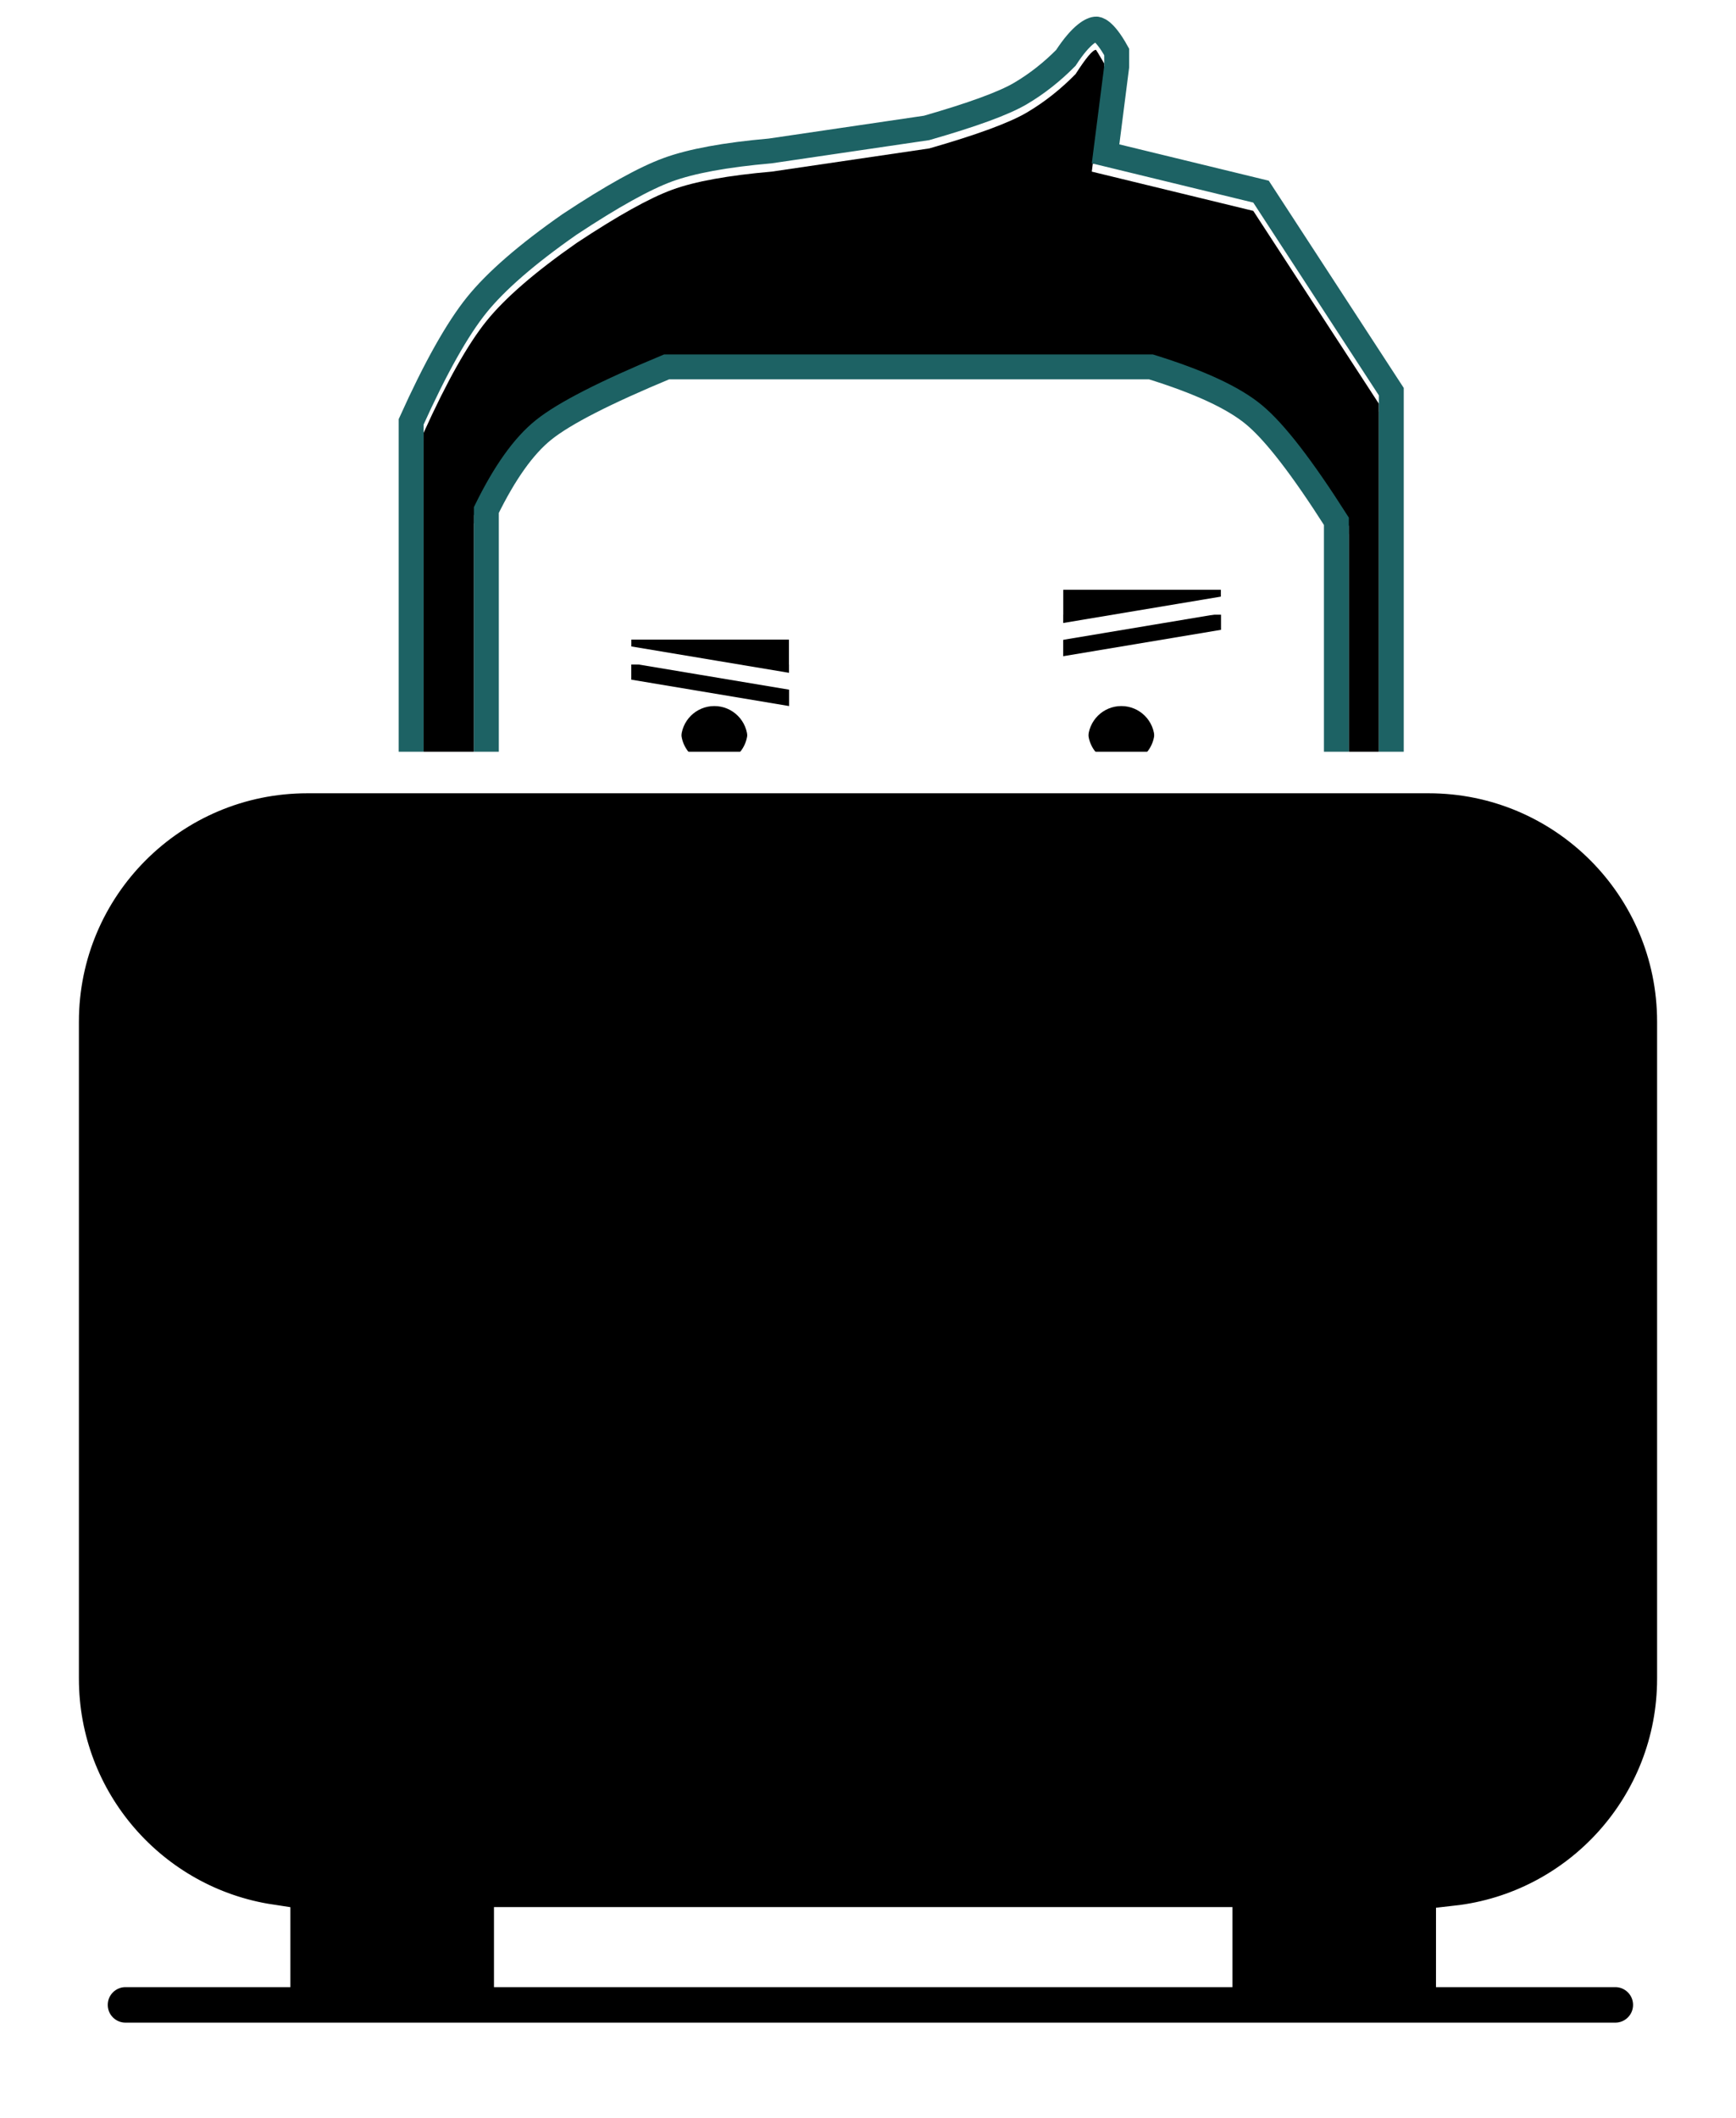 <?xml version="1.0" encoding="UTF-8"?>
<svg width="209px" height="255px" viewBox="0 0 209 255" version="1.1" xmlns="http://www.w3.org/2000/svg" xmlns:xlink="http://www.w3.org/1999/xlink">
    <!-- Generator: Sketch 64 (93537) - https://sketch.com -->
    <title>Group 2 Copy 2</title>
    <desc>Created with Sketch.</desc>
    <defs>
        <circle id="path-1" cx="79" cy="83" r="4"></circle>
        <filter x="-125.0%" y="-100.0%" width="350.0%" height="350.0%" filterUnits="objectBoundingBox" id="filter-2">
            <feMorphology radius="3" operator="dilate" in="SourceAlpha" result="shadowSpreadOuter1"></feMorphology>
            <feOffset dx="0" dy="2" in="shadowSpreadOuter1" result="shadowOffsetOuter1"></feOffset>
            <feMorphology radius="1" operator="erode" in="SourceAlpha" result="shadowInner"></feMorphology>
            <feOffset dx="0" dy="2" in="shadowInner" result="shadowInner"></feOffset>
            <feComposite in="shadowOffsetOuter1" in2="shadowInner" operator="out" result="shadowOffsetOuter1"></feComposite>
            <feGaussianBlur stdDeviation="2" in="shadowOffsetOuter1" result="shadowBlurOuter1"></feGaussianBlur>
            <feColorMatrix values="0 0 0 0 1   0 0 0 0 1   0 0 0 0 1  0 0 0 0.5 0" type="matrix" in="shadowBlurOuter1"></feColorMatrix>
        </filter>
        <filter x="-112.5%" y="-87.5%" width="325.0%" height="325.0%" filterUnits="objectBoundingBox" id="filter-3">
            <feGaussianBlur stdDeviation="1.5" in="SourceAlpha" result="shadowBlurInner1"></feGaussianBlur>
            <feOffset dx="0" dy="1" in="shadowBlurInner1" result="shadowOffsetInner1"></feOffset>
            <feComposite in="shadowOffsetInner1" in2="SourceAlpha" operator="arithmetic" k2="-1" k3="1" result="shadowInnerInner1"></feComposite>
            <feColorMatrix values="0 0 0 0 0   0 0 0 0 0   0 0 0 0 0  0 0 0 0.5 0" type="matrix" in="shadowInnerInner1"></feColorMatrix>
        </filter>
        <polygon id="path-4" points="69 72.822 88 76 88 71 69 71"></polygon>
        <filter x="-47.4%" y="-140.0%" width="194.7%" height="467.2%" filterUnits="objectBoundingBox" id="filter-5">
            <feMorphology radius="2" operator="dilate" in="SourceAlpha" result="shadowSpreadOuter1"></feMorphology>
            <feOffset dx="0" dy="2" in="shadowSpreadOuter1" result="shadowOffsetOuter1"></feOffset>
            <feMorphology radius="1" operator="erode" in="SourceAlpha" result="shadowInner"></feMorphology>
            <feOffset dx="0" dy="2" in="shadowInner" result="shadowInner"></feOffset>
            <feComposite in="shadowOffsetOuter1" in2="shadowInner" operator="out" result="shadowOffsetOuter1"></feComposite>
            <feGaussianBlur stdDeviation="2" in="shadowOffsetOuter1" result="shadowBlurOuter1"></feGaussianBlur>
            <feColorMatrix values="0 0 0 0 1   0 0 0 0 1   0 0 0 0 1  0 0 0 0.5 0" type="matrix" in="shadowBlurOuter1"></feColorMatrix>
        </filter>
        <filter x="-42.1%" y="-120.0%" width="184.2%" height="427.2%" filterUnits="objectBoundingBox" id="filter-6">
            <feGaussianBlur stdDeviation="1.5" in="SourceAlpha" result="shadowBlurInner1"></feGaussianBlur>
            <feOffset dx="0" dy="1" in="shadowBlurInner1" result="shadowOffsetInner1"></feOffset>
            <feComposite in="shadowOffsetInner1" in2="SourceAlpha" operator="arithmetic" k2="-1" k3="1" result="shadowInnerInner1"></feComposite>
            <feColorMatrix values="0 0 0 0 0   0 0 0 0 0   0 0 0 0 0  0 0 0 0.5 0" type="matrix" in="shadowInnerInner1"></feColorMatrix>
        </filter>
        <circle id="path-7" cx="128" cy="83" r="4"></circle>
        <filter x="-125.0%" y="-100.0%" width="350.0%" height="350.0%" filterUnits="objectBoundingBox" id="filter-8">
            <feMorphology radius="3" operator="dilate" in="SourceAlpha" result="shadowSpreadOuter1"></feMorphology>
            <feOffset dx="0" dy="2" in="shadowSpreadOuter1" result="shadowOffsetOuter1"></feOffset>
            <feMorphology radius="1" operator="erode" in="SourceAlpha" result="shadowInner"></feMorphology>
            <feOffset dx="0" dy="2" in="shadowInner" result="shadowInner"></feOffset>
            <feComposite in="shadowOffsetOuter1" in2="shadowInner" operator="out" result="shadowOffsetOuter1"></feComposite>
            <feGaussianBlur stdDeviation="2" in="shadowOffsetOuter1" result="shadowBlurOuter1"></feGaussianBlur>
            <feColorMatrix values="0 0 0 0 1   0 0 0 0 1   0 0 0 0 1  0 0 0 0.5 0" type="matrix" in="shadowBlurOuter1"></feColorMatrix>
        </filter>
        <filter x="-112.5%" y="-87.5%" width="325.0%" height="325.0%" filterUnits="objectBoundingBox" id="filter-9">
            <feGaussianBlur stdDeviation="1.5" in="SourceAlpha" result="shadowBlurInner1"></feGaussianBlur>
            <feOffset dx="0" dy="1" in="shadowBlurInner1" result="shadowOffsetInner1"></feOffset>
            <feComposite in="shadowOffsetInner1" in2="SourceAlpha" operator="arithmetic" k2="-1" k3="1" result="shadowInnerInner1"></feComposite>
            <feColorMatrix values="0 0 0 0 0   0 0 0 0 0   0 0 0 0 0  0 0 0 0.5 0" type="matrix" in="shadowInnerInner1"></feColorMatrix>
        </filter>
        <polygon id="path-10" points="121 66.822 140 70 140 65 121 65"></polygon>
        <filter x="-47.4%" y="-140.0%" width="194.7%" height="467.2%" filterUnits="objectBoundingBox" id="filter-11">
            <feMorphology radius="2" operator="dilate" in="SourceAlpha" result="shadowSpreadOuter1"></feMorphology>
            <feOffset dx="0" dy="2" in="shadowSpreadOuter1" result="shadowOffsetOuter1"></feOffset>
            <feMorphology radius="1" operator="erode" in="SourceAlpha" result="shadowInner"></feMorphology>
            <feOffset dx="0" dy="2" in="shadowInner" result="shadowInner"></feOffset>
            <feComposite in="shadowOffsetOuter1" in2="shadowInner" operator="out" result="shadowOffsetOuter1"></feComposite>
            <feGaussianBlur stdDeviation="2" in="shadowOffsetOuter1" result="shadowBlurOuter1"></feGaussianBlur>
            <feColorMatrix values="0 0 0 0 1   0 0 0 0 1   0 0 0 0 1  0 0 0 0.5 0" type="matrix" in="shadowBlurOuter1"></feColorMatrix>
        </filter>
        <filter x="-42.1%" y="-120.0%" width="184.2%" height="427.2%" filterUnits="objectBoundingBox" id="filter-12">
            <feGaussianBlur stdDeviation="1.5" in="SourceAlpha" result="shadowBlurInner1"></feGaussianBlur>
            <feOffset dx="0" dy="1" in="shadowBlurInner1" result="shadowOffsetInner1"></feOffset>
            <feComposite in="shadowOffsetInner1" in2="SourceAlpha" operator="arithmetic" k2="-1" k3="1" result="shadowInnerInner1"></feComposite>
            <feColorMatrix values="0 0 0 0 0   0 0 0 0 0   0 0 0 0 0  0 0 0 0.5 0" type="matrix" in="shadowInnerInner1"></feColorMatrix>
        </filter>
        <path d="M44,85.496 L44,46.103 C46.805,39.91 49.326,35.426 51.565,32.65 C53.803,29.874 57.426,26.738 62.433,23.243 C67.381,19.967 71.214,17.832 73.933,16.839 C76.651,15.845 80.641,15.119 85.904,14.662 L104.88,11.869 C110.616,10.222 114.532,8.78 116.629,7.542 C118.725,6.305 120.679,4.763 122.492,2.917 C123.745,0.961 124.564,-0.011 124.95,0 C124.967,0.001 125.298,0.553 125.942,1.656 L125.942,2.917 L124.443,14.662 L143.885,19.388 L159,42.596 L159,85.496 L158.527,87.777 L155.39,87.777 L155.39,57.318 C151.071,50.501 147.591,45.993 144.95,43.794 C142.308,41.595 137.92,39.553 131.784,37.667 L72.958,37.667 C65.255,40.859 60.102,43.499 57.499,45.589 C54.895,47.678 52.414,51.166 50.053,56.052 L50.053,87.777 L45.426,89 L44,85.496 Z" id="path-13"></path>
        <filter x="-8.7%" y="-9.0%" width="117.4%" height="123.2%" filterUnits="objectBoundingBox" id="filter-14">
            <feMorphology radius="3" operator="dilate" in="SourceAlpha" result="shadowSpreadOuter1"></feMorphology>
            <feOffset dx="0" dy="2" in="shadowSpreadOuter1" result="shadowOffsetOuter1"></feOffset>
            <feGaussianBlur stdDeviation="2" in="shadowOffsetOuter1" result="shadowBlurOuter1"></feGaussianBlur>
            <feComposite in="shadowBlurOuter1" in2="SourceAlpha" operator="out" result="shadowBlurOuter1"></feComposite>
            <feColorMatrix values="0 0 0 0 0.886   0 0 0 0 0.588   0 0 0 0 0.392  0 0 0 0.5 0" type="matrix" in="shadowBlurOuter1"></feColorMatrix>
        </filter>
        <filter x="-7.8%" y="-7.9%" width="115.7%" height="120.9%" filterUnits="objectBoundingBox" id="filter-15">
            <feGaussianBlur stdDeviation="1.5" in="SourceAlpha" result="shadowBlurInner1"></feGaussianBlur>
            <feOffset dx="0" dy="1" in="shadowBlurInner1" result="shadowOffsetInner1"></feOffset>
            <feComposite in="shadowOffsetInner1" in2="SourceAlpha" operator="arithmetic" k2="-1" k3="1" result="shadowInnerInner1"></feComposite>
            <feColorMatrix values="0 0 0 0 0   0 0 0 0 0   0 0 0 0 0  0 0 0 0.5 0" type="matrix" in="shadowInnerInner1"></feColorMatrix>
        </filter>
        <path d="M165,88 C181.569,88 195,101.431 195,118 L195,197.091 C195,212.516 183.359,225.222 168.383,226.902 L168.382,231.727 L187.47,231.727 C190.031,231.727 192.107,233.803 192.107,236.364 C192.107,238.924 190.031,241 187.47,241 L8.108,241 C5.548,241 3.472,238.924 3.472,236.364 C3.472,233.803 5.548,231.727 8.108,231.727 L25.459,231.727 L25.459,226.749 C11.045,224.561 5.06174542e-15,212.116 0,197.091 L0,118 C1.52365243e-15,101.431 13.431,88 30,88 L165,88 Z M54.97,231.727 L138.872,231.727 L138.872,227.09 L54.97,227.09 L54.97,231.727 Z" id="path-16"></path>
        <filter x="-4.9%" y="-4.9%" width="109.7%" height="112.4%" filterUnits="objectBoundingBox" id="filter-17">
            <feMorphology radius="2.5" operator="dilate" in="SourceAlpha" result="shadowSpreadOuter1"></feMorphology>
            <feOffset dx="0" dy="2" in="shadowSpreadOuter1" result="shadowOffsetOuter1"></feOffset>
            <feGaussianBlur stdDeviation="2" in="shadowOffsetOuter1" result="shadowBlurOuter1"></feGaussianBlur>
            <feComposite in="shadowBlurOuter1" in2="SourceAlpha" operator="out" result="shadowBlurOuter1"></feComposite>
            <feColorMatrix values="0 0 0 0 1   0 0 0 0 1   0 0 0 0 1  0 0 0 0.5 0" type="matrix" in="shadowBlurOuter1"></feColorMatrix>
        </filter>
        <filter x="-6.9%" y="-7.5%" width="113.8%" height="117.6%" filterUnits="objectBoundingBox" id="filter-18">
            <feMorphology radius="4" operator="erode" in="SourceAlpha" result="shadowSpreadInner1"></feMorphology>
            <feGaussianBlur stdDeviation="4" in="shadowSpreadInner1" result="shadowBlurInner1"></feGaussianBlur>
            <feOffset dx="1" dy="2" in="shadowBlurInner1" result="shadowOffsetInner1"></feOffset>
            <feComposite in="shadowOffsetInner1" in2="SourceAlpha" operator="arithmetic" k2="-1" k3="1" result="shadowInnerInner1"></feComposite>
            <feColorMatrix values="0 0 0 0 0   0 0 0 0 0   0 0 0 0 0  0 0 0 0.25 0" type="matrix" in="shadowInnerInner1"></feColorMatrix>
        </filter>
        <path d="M78,173.691 C78,183.349 85.516,189.769 96.808,189.769 C109.512,189.769 118,181.353 118,168.71 C118,147.704 99.742,139 87.331,139 C84.856,139 83.225,139.863 83.225,141.554 C83.225,142.201 83.518,142.885 84.031,143.478 C86.818,146.733 89.622,150.528 89.677,154.97 C89.696,155.366 89.677,155.779 89.641,156.175 C88.321,153.747 86.103,152.002 83.83,152.002 C82.675,152.002 81.886,152.83 81.886,154.053 C81.886,154.646 82.07,156.067 82.07,157.074 C82.07,161.93 78,165.185 78,173.691 Z M81.923,173.691 C81.923,166.498 85.974,163.494 86.176,156.822 C87.514,158.513 88.486,160.527 88.816,163.44 C88.871,163.89 89.146,164.088 89.567,164.088 C91.822,164.088 93.124,158.495 93.124,154.97 C93.124,150.42 91.162,145.69 88.119,142.651 C104.288,143.928 113.93,154.736 113.93,168.566 C113.93,178.997 107.203,185.957 97.12,185.957 C87.991,185.957 81.923,181.029 81.923,173.691 Z M97.45,183.259 C103.243,183.259 106.084,179.087 106.084,174.339 C106.084,169.663 103.335,164.412 97.963,161.984 C97.743,161.894 97.597,162.02 97.633,162.253 C97.927,166.264 97.688,169.447 96.442,171.587 C96.332,171.785 96.149,171.767 96.057,171.533 C95.489,170.131 94.792,168.944 93.674,167.972 C93.49,167.829 93.344,167.883 93.307,168.116 C92.922,170.814 89.861,172.325 89.861,176.533 C89.861,180.561 92.885,183.259 97.45,183.259 Z" id="path-19"></path>
        <filter x="-17.5%" y="-9.8%" width="135.0%" height="127.6%" filterUnits="objectBoundingBox" id="filter-20">
            <feOffset dx="0" dy="2" in="SourceAlpha" result="shadowOffsetOuter1"></feOffset>
            <feGaussianBlur stdDeviation="2" in="shadowOffsetOuter1" result="shadowBlurOuter1"></feGaussianBlur>
            <feColorMatrix values="0 0 0 0 1   0 0 0 0 1   0 0 0 0 1  0 0 0 0.5 0" type="matrix" in="shadowBlurOuter1"></feColorMatrix>
        </filter>
        <filter x="-15.0%" y="-7.9%" width="130.0%" height="123.6%" filterUnits="objectBoundingBox" id="filter-21">
            <feGaussianBlur stdDeviation="1.5" in="SourceAlpha" result="shadowBlurInner1"></feGaussianBlur>
            <feOffset dx="0" dy="1" in="shadowBlurInner1" result="shadowOffsetInner1"></feOffset>
            <feComposite in="shadowOffsetInner1" in2="SourceAlpha" operator="arithmetic" k2="-1" k3="1" result="shadowInnerInner1"></feComposite>
            <feColorMatrix values="0 0 0 0 0   0 0 0 0 0   0 0 0 0 0  0 0 0 0.5 0" type="matrix" in="shadowInnerInner1"></feColorMatrix>
        </filter>
    </defs>
    <g id="Welcome" stroke="none" stroke-width="1" fill="none" fill-rule="evenodd">
        <g id="Webpage" transform="translate(-500, -1271)">
            <g id="Group-2-Copy-2" transform="translate(507, 1276)">
                <path d="M52,86.23 L52,56.56 C54.46,52.034 56.943,48.803 59.449,46.869 C61.955,44.936 66.625,42.646 73.46,40 L131.543,40 C137.027,41.446 141.064,43.252 143.652,45.417 C146.241,47.582 149.357,51.759 153,57.947 L153,87 L52,86.23 Z" id="Path" fill="#FFFFFF"></path>
                <g id="Oval">
                    <use fill="black" fill-opacity="1" filter="url(#filter-2)" xlink:href="#path-1"></use>
                    <use fill="black" fill-opacity="1" filter="url(#filter-3)" xlink:href="#path-1"></use>
                    <circle stroke="#FFFFFF" stroke-width="3" cx="79" cy="83" r="5.5"></circle>
                </g>
                <g id="Path-4-Copy-4">
                    <use fill="black" fill-opacity="1" filter="url(#filter-5)" xlink:href="#path-4"></use>
                    <use fill="black" fill-opacity="1" filter="url(#filter-6)" xlink:href="#path-4"></use>
                    <path stroke="#FFFFFF" stroke-width="2" d="M89,70 L68,70 L68,73.669 L89,77.181 L89,70 Z"></path>
                </g>
                <g id="Oval-Copy">
                    <use fill="black" fill-opacity="1" filter="url(#filter-8)" xlink:href="#path-7"></use>
                    <use fill="black" fill-opacity="1" filter="url(#filter-9)" xlink:href="#path-7"></use>
                    <circle stroke="#FFFFFF" stroke-width="3" cx="128" cy="83" r="5.5"></circle>
                </g>
                <g id="Path-4-Copy" transform="translate(130.5, 67.5) scale(-1, 1) translate(-130.5, -67.5) ">
                    <use fill="black" fill-opacity="1" filter="url(#filter-11)" xlink:href="#path-10"></use>
                    <use fill="black" fill-opacity="1" filter="url(#filter-12)" xlink:href="#path-10"></use>
                    <path stroke="#FFFFFF" stroke-width="2" d="M141,64 L120,64 L120,67.669 L141,71.181 L141,64 Z"></path>
                </g>
                <g id="Combined-Shape">
                    <use fill="black" fill-opacity="1" filter="url(#filter-14)" xlink:href="#path-13"></use>
                    <use fill="#FFFFFF" fill-rule="evenodd" xlink:href="#path-13"></use>
                    <use fill="black" fill-opacity="1" filter="url(#filter-15)" xlink:href="#path-13"></use>
                    <path stroke="#1D6264" stroke-width="3" d="M124.995,-1.499 C124.486,-1.514 123.202,-0.928 121.316,1.972 C119.629,3.675 117.813,5.102 115.866,6.25 C113.845,7.444 110.071,8.814 104.562,10.399 L85.729,13.171 C80.317,13.644 76.216,14.407 73.418,15.43 C70.627,16.45 66.686,18.629 61.575,22.013 C56.419,25.611 52.701,28.851 50.397,31.708 C48.068,34.596 45.427,39.281 42.5,45.78 L42.5,85.789 L44.533,90.787 L51.553,88.932 L51.553,56.398 C53.745,51.926 56.022,48.698 58.438,46.759 C60.946,44.745 65.896,42.228 73.257,39.167 L131.558,39.167 C137.329,40.956 141.485,42.862 143.99,44.947 C146.512,47.047 149.799,51.33 153.89,57.755 L153.89,89.277 L159.748,89.277 L160.5,85.649 L160.5,42.15 L144.817,18.071 L126.101,13.521 L127.442,3.013 L127.442,1.26 C125.88,-1.558 125.024,-1.498 124.995,-1.499 Z"></path>
                </g>
                <g id="Combined-Shape">
                    <use fill="black" fill-opacity="1" filter="url(#filter-17)" xlink:href="#path-16"></use>
                    <use fill="#FFFFFF" fill-rule="evenodd" xlink:href="#path-16"></use>
                    <use fill="black" fill-opacity="1" filter="url(#filter-18)" xlink:href="#path-16"></use>
                    <use stroke="#FFFFFF" stroke-width="5" xlink:href="#path-16"></use>
                </g>
                <g id="Shape" fill-rule="nonzero" fill="black" fill-opacity="1">
                    <use filter="url(#filter-20)" xlink:href="#path-19"></use>
                    <use filter="url(#filter-21)" xlink:href="#path-19"></use>
                </g>
            </g>
        </g>
    </g>
</svg>